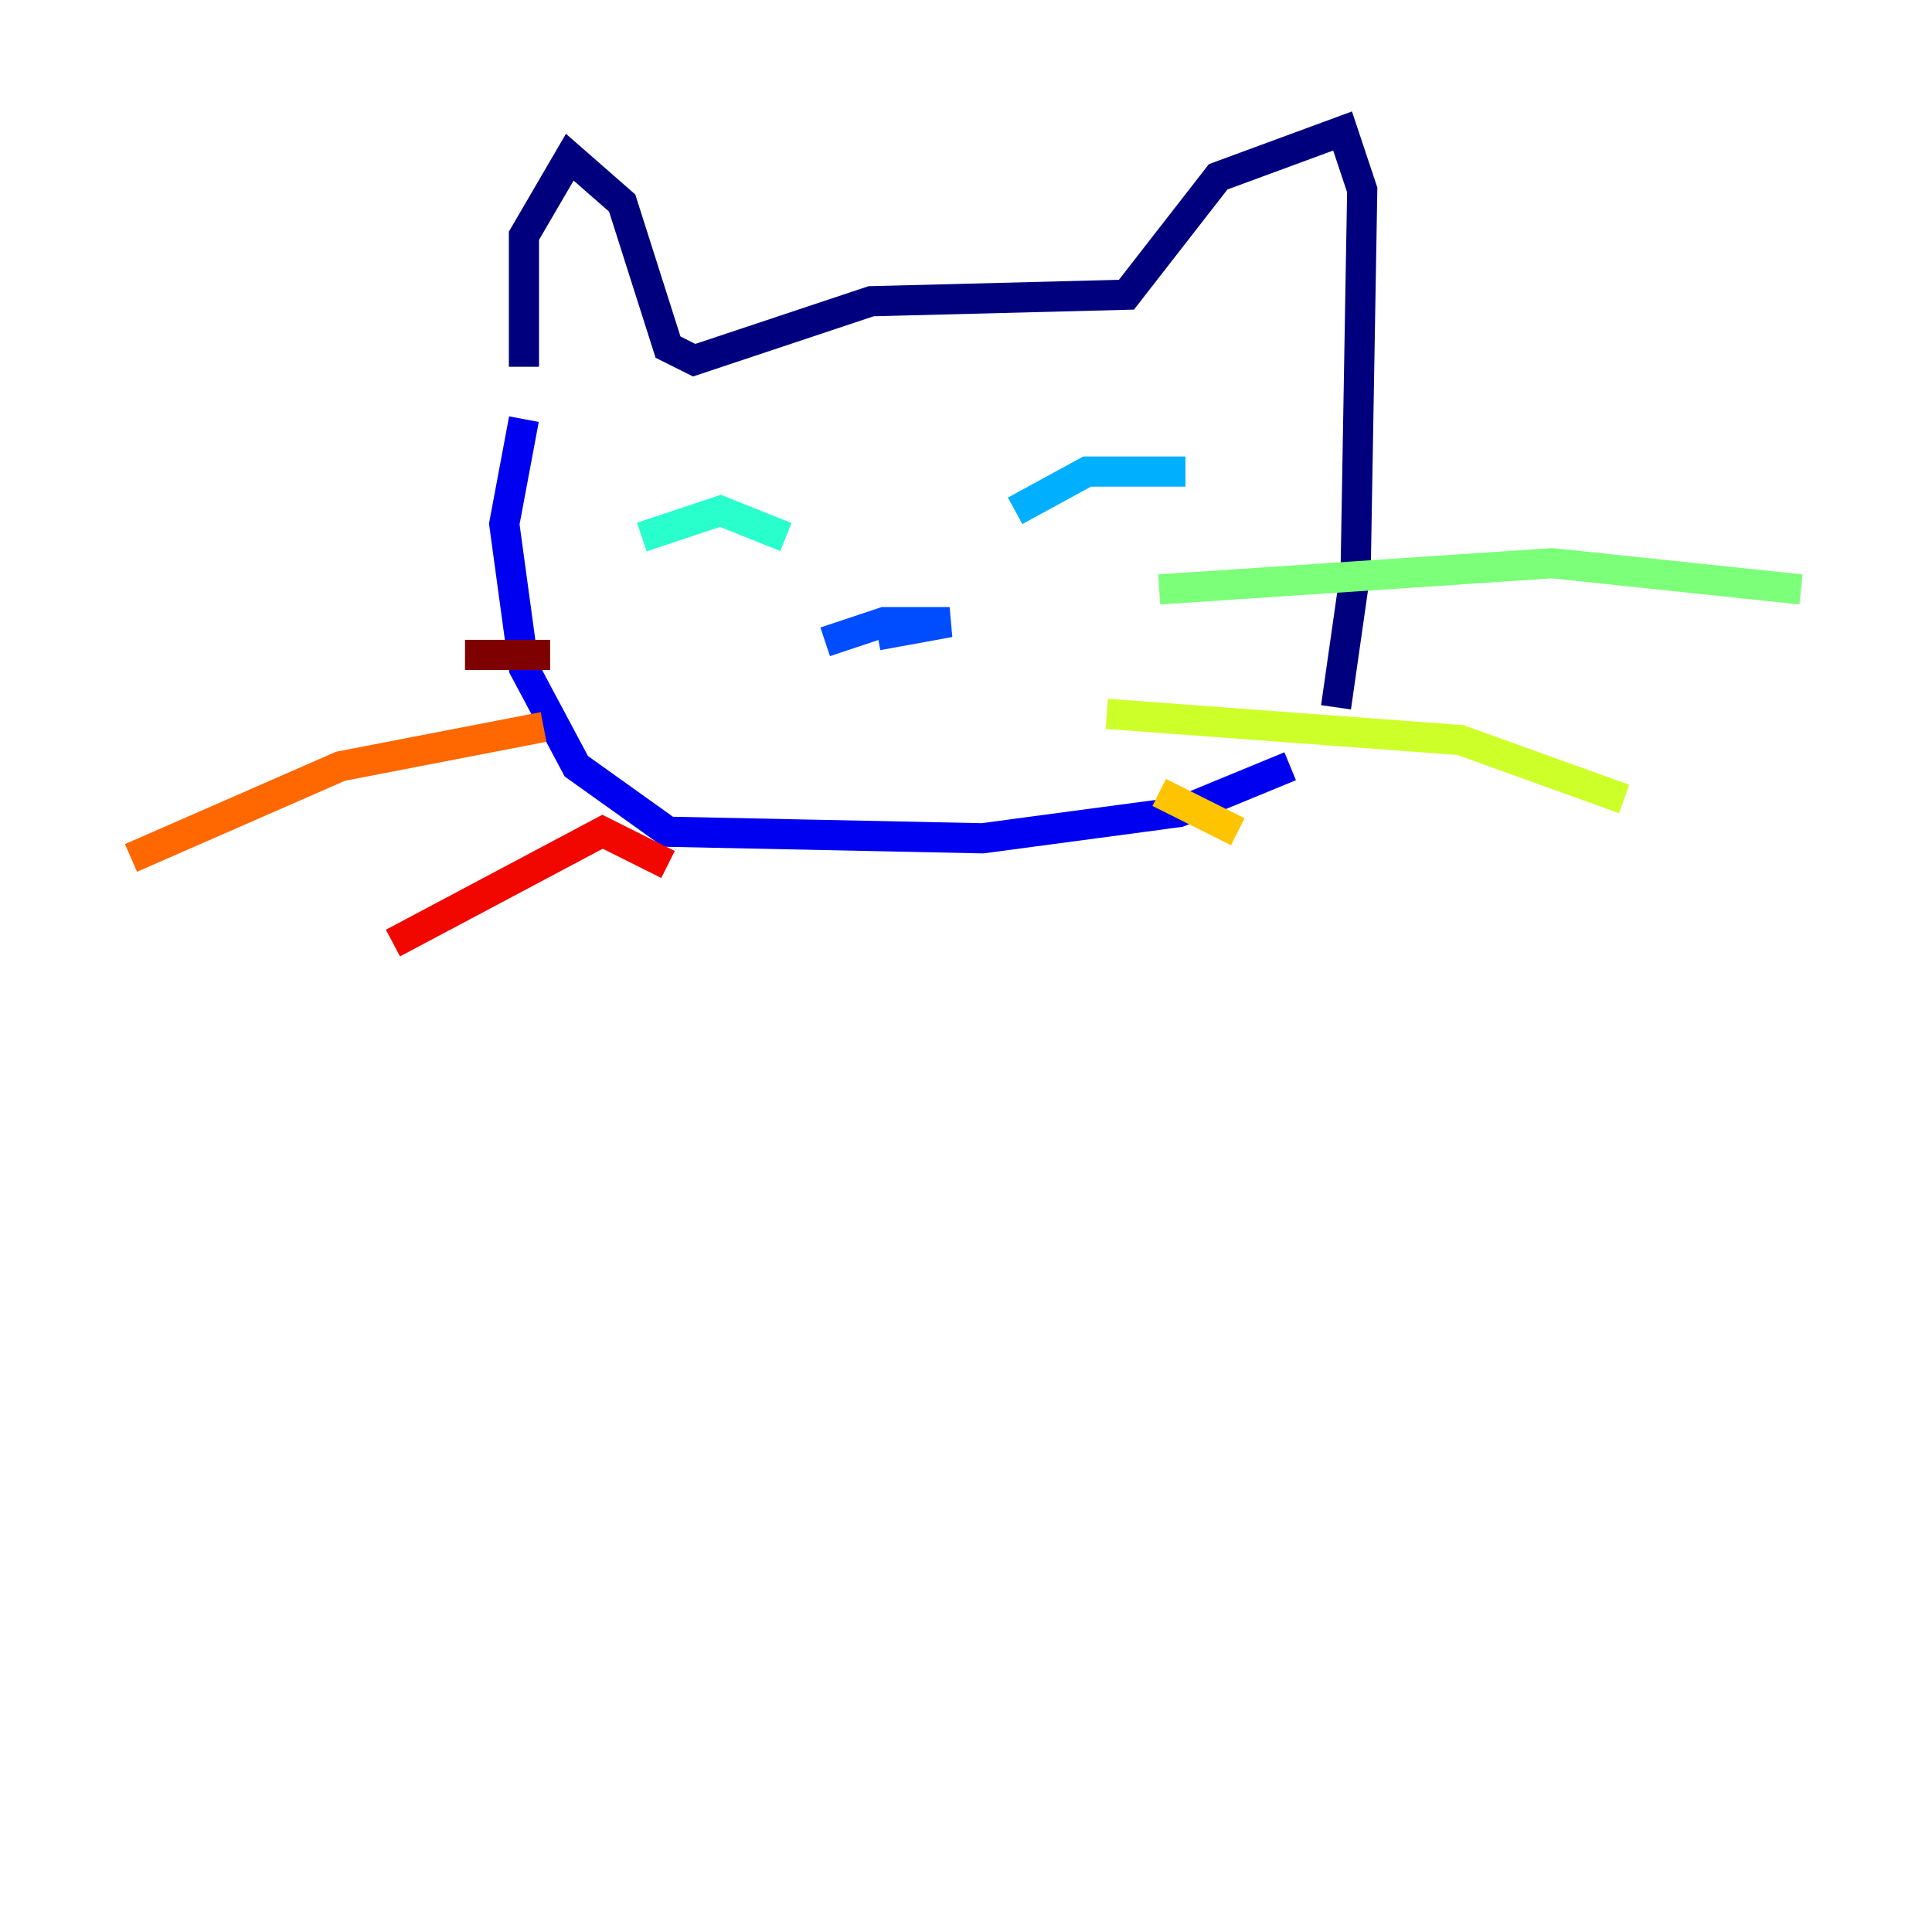 <?xml version="1.0" encoding="utf-8" ?>
<svg baseProfile="tiny" height="128" version="1.2" viewBox="0,0,128,128" width="128" xmlns="http://www.w3.org/2000/svg" xmlns:ev="http://www.w3.org/2001/xml-events" xmlns:xlink="http://www.w3.org/1999/xlink"><defs /><polyline fill="none" points="34.712,24.298 34.712,15.62 37.749,10.414 41.22,13.451 44.258,22.997 45.993,23.864 57.709,19.959 74.63,19.525 80.705,11.715 88.949,8.678 90.251,12.583 89.817,37.749 88.515,46.861" stroke="#00007f" stroke-width="2" /><polyline fill="none" points="34.712,27.77 33.41,34.712 34.712,44.258 38.183,50.766 44.258,55.105 65.085,55.539 78.102,53.803 85.478,50.766" stroke="#0000f1" stroke-width="2" /><polyline fill="none" points="54.671,42.522 58.576,41.22 62.915,41.22 58.142,42.088" stroke="#004cff" stroke-width="2" /><polyline fill="none" points="67.254,33.844 72.027,31.241 78.536,31.241" stroke="#00b0ff" stroke-width="2" /><polyline fill="none" points="52.068,35.58 47.729,33.844 42.522,35.58" stroke="#29ffcd" stroke-width="2" /><polyline fill="none" points="76.8,39.051 102.834,37.315 119.322,39.051" stroke="#7cff79" stroke-width="2" /><polyline fill="none" points="73.329,47.295 96.759,49.031 107.607,52.936" stroke="#cdff29" stroke-width="2" /><polyline fill="none" points="76.8,52.502 82.007,55.105" stroke="#ffc400" stroke-width="2" /><polyline fill="none" points="36.014,48.163 22.563,50.766 8.678,56.841" stroke="#ff6700" stroke-width="2" /><polyline fill="none" points="44.258,57.275 39.919,55.105 26.034,62.481" stroke="#f10700" stroke-width="2" /><polyline fill="none" points="36.447,43.39 30.807,43.39" stroke="#7f0000" stroke-width="2" /></svg>